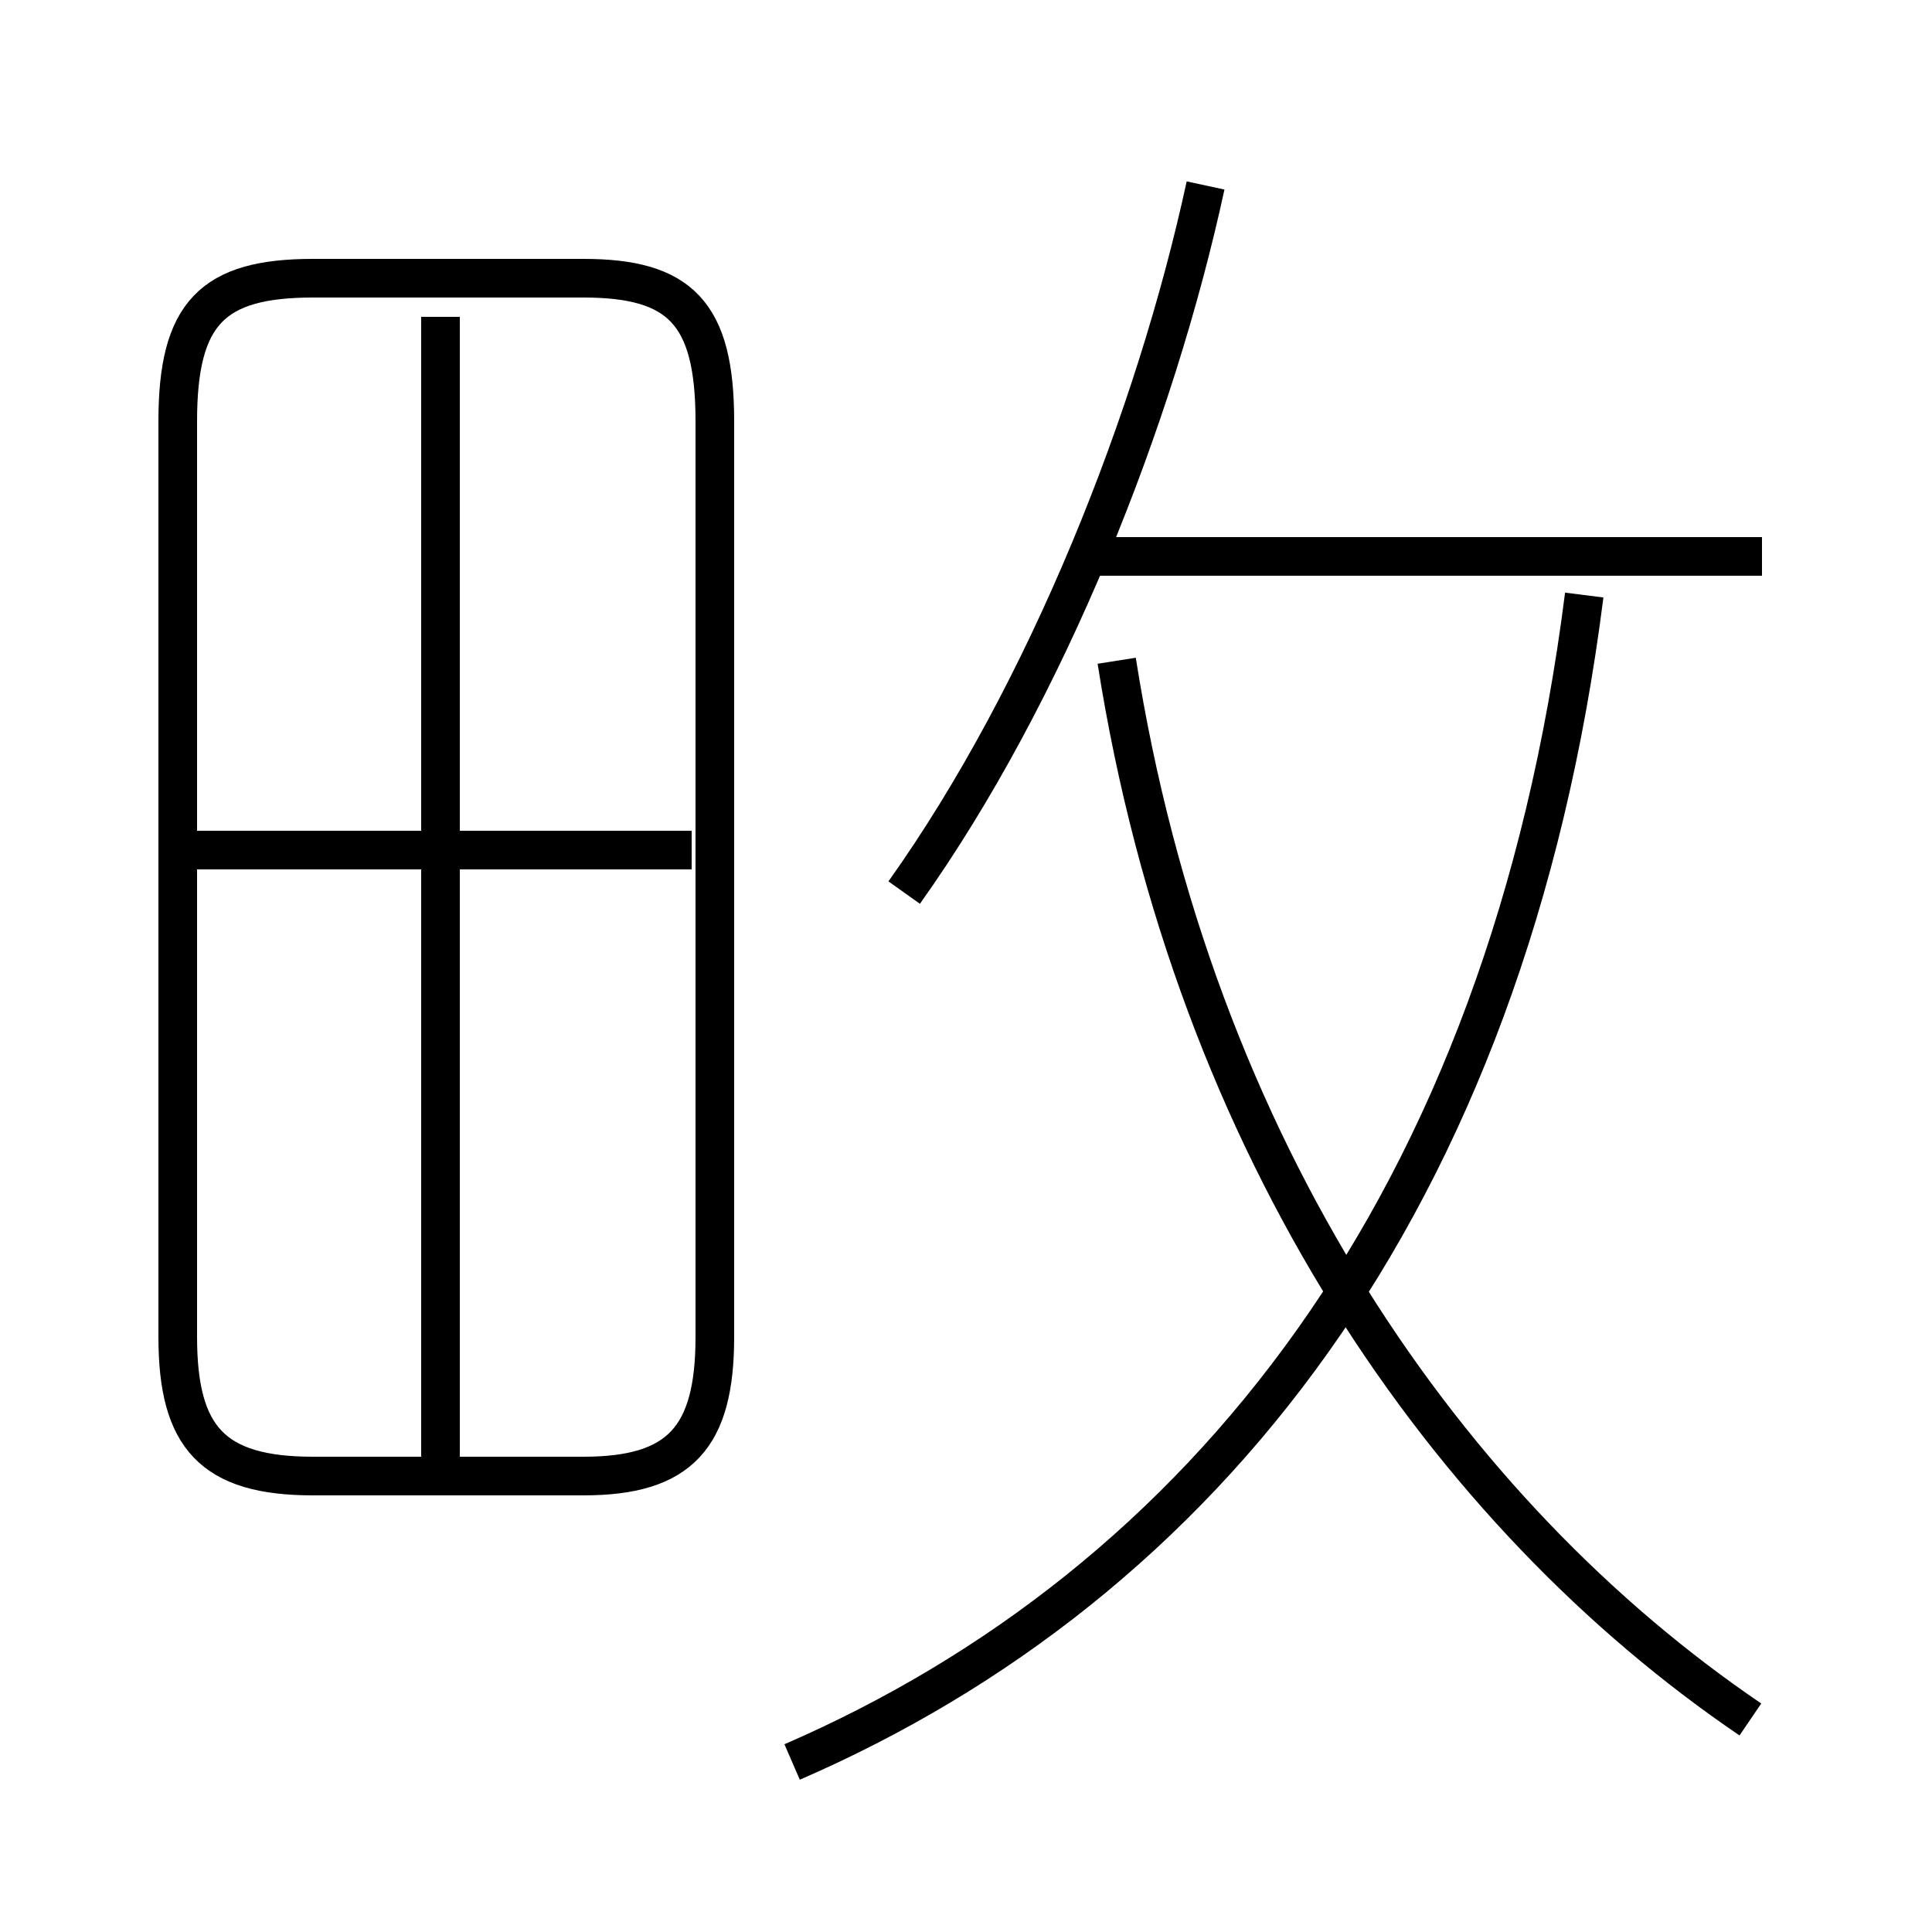 <?xml version='1.0' encoding='utf8'?>
<svg viewBox="0.0 -6.0 50.0 50.0" version="1.1" xmlns="http://www.w3.org/2000/svg">
<rect x="0.0" y="-6.0" width="50.0" height="50.0" fill="#808080" stroke="none"/>
<rect x="-1000" y="-1000" width="2000" height="2000" stroke="white" fill="white"/>
<g style="fill:white;stroke:#000000;  stroke-width:1">
<path d="M 20.5 1.6 C 31.1 -3.0 39.0 -12.8 41.0 -28.6 M 18.5 -9.4 L 18.5 -33.1 C 18.5 -35.9 17.6 -36.8 15.1 -36.8 L 8.1 -36.8 C 5.5 -36.8 4.6 -35.9 4.6 -33.1 L 4.6 -9.4 C 4.6 -6.8 5.5 -5.8 8.1 -5.8 L 15.1 -5.8 C 17.6 -5.8 18.5 -6.8 18.5 -9.4 Z M 11.4 -6.0 L 11.4 -35.8 M 17.9 -22.0 L 5.0 -22.0 M 45.3 0.5 C 37.5 -4.8 30.9 -14.2 28.9 -26.9 M 23.4 -20.9 C 27.1 -26.1 29.9 -33.2 31.2 -39.2 M 45.6 -29.6 L 27.9 -29.6" transform="translate(0.0, 38.0)" />
</g>
</svg>